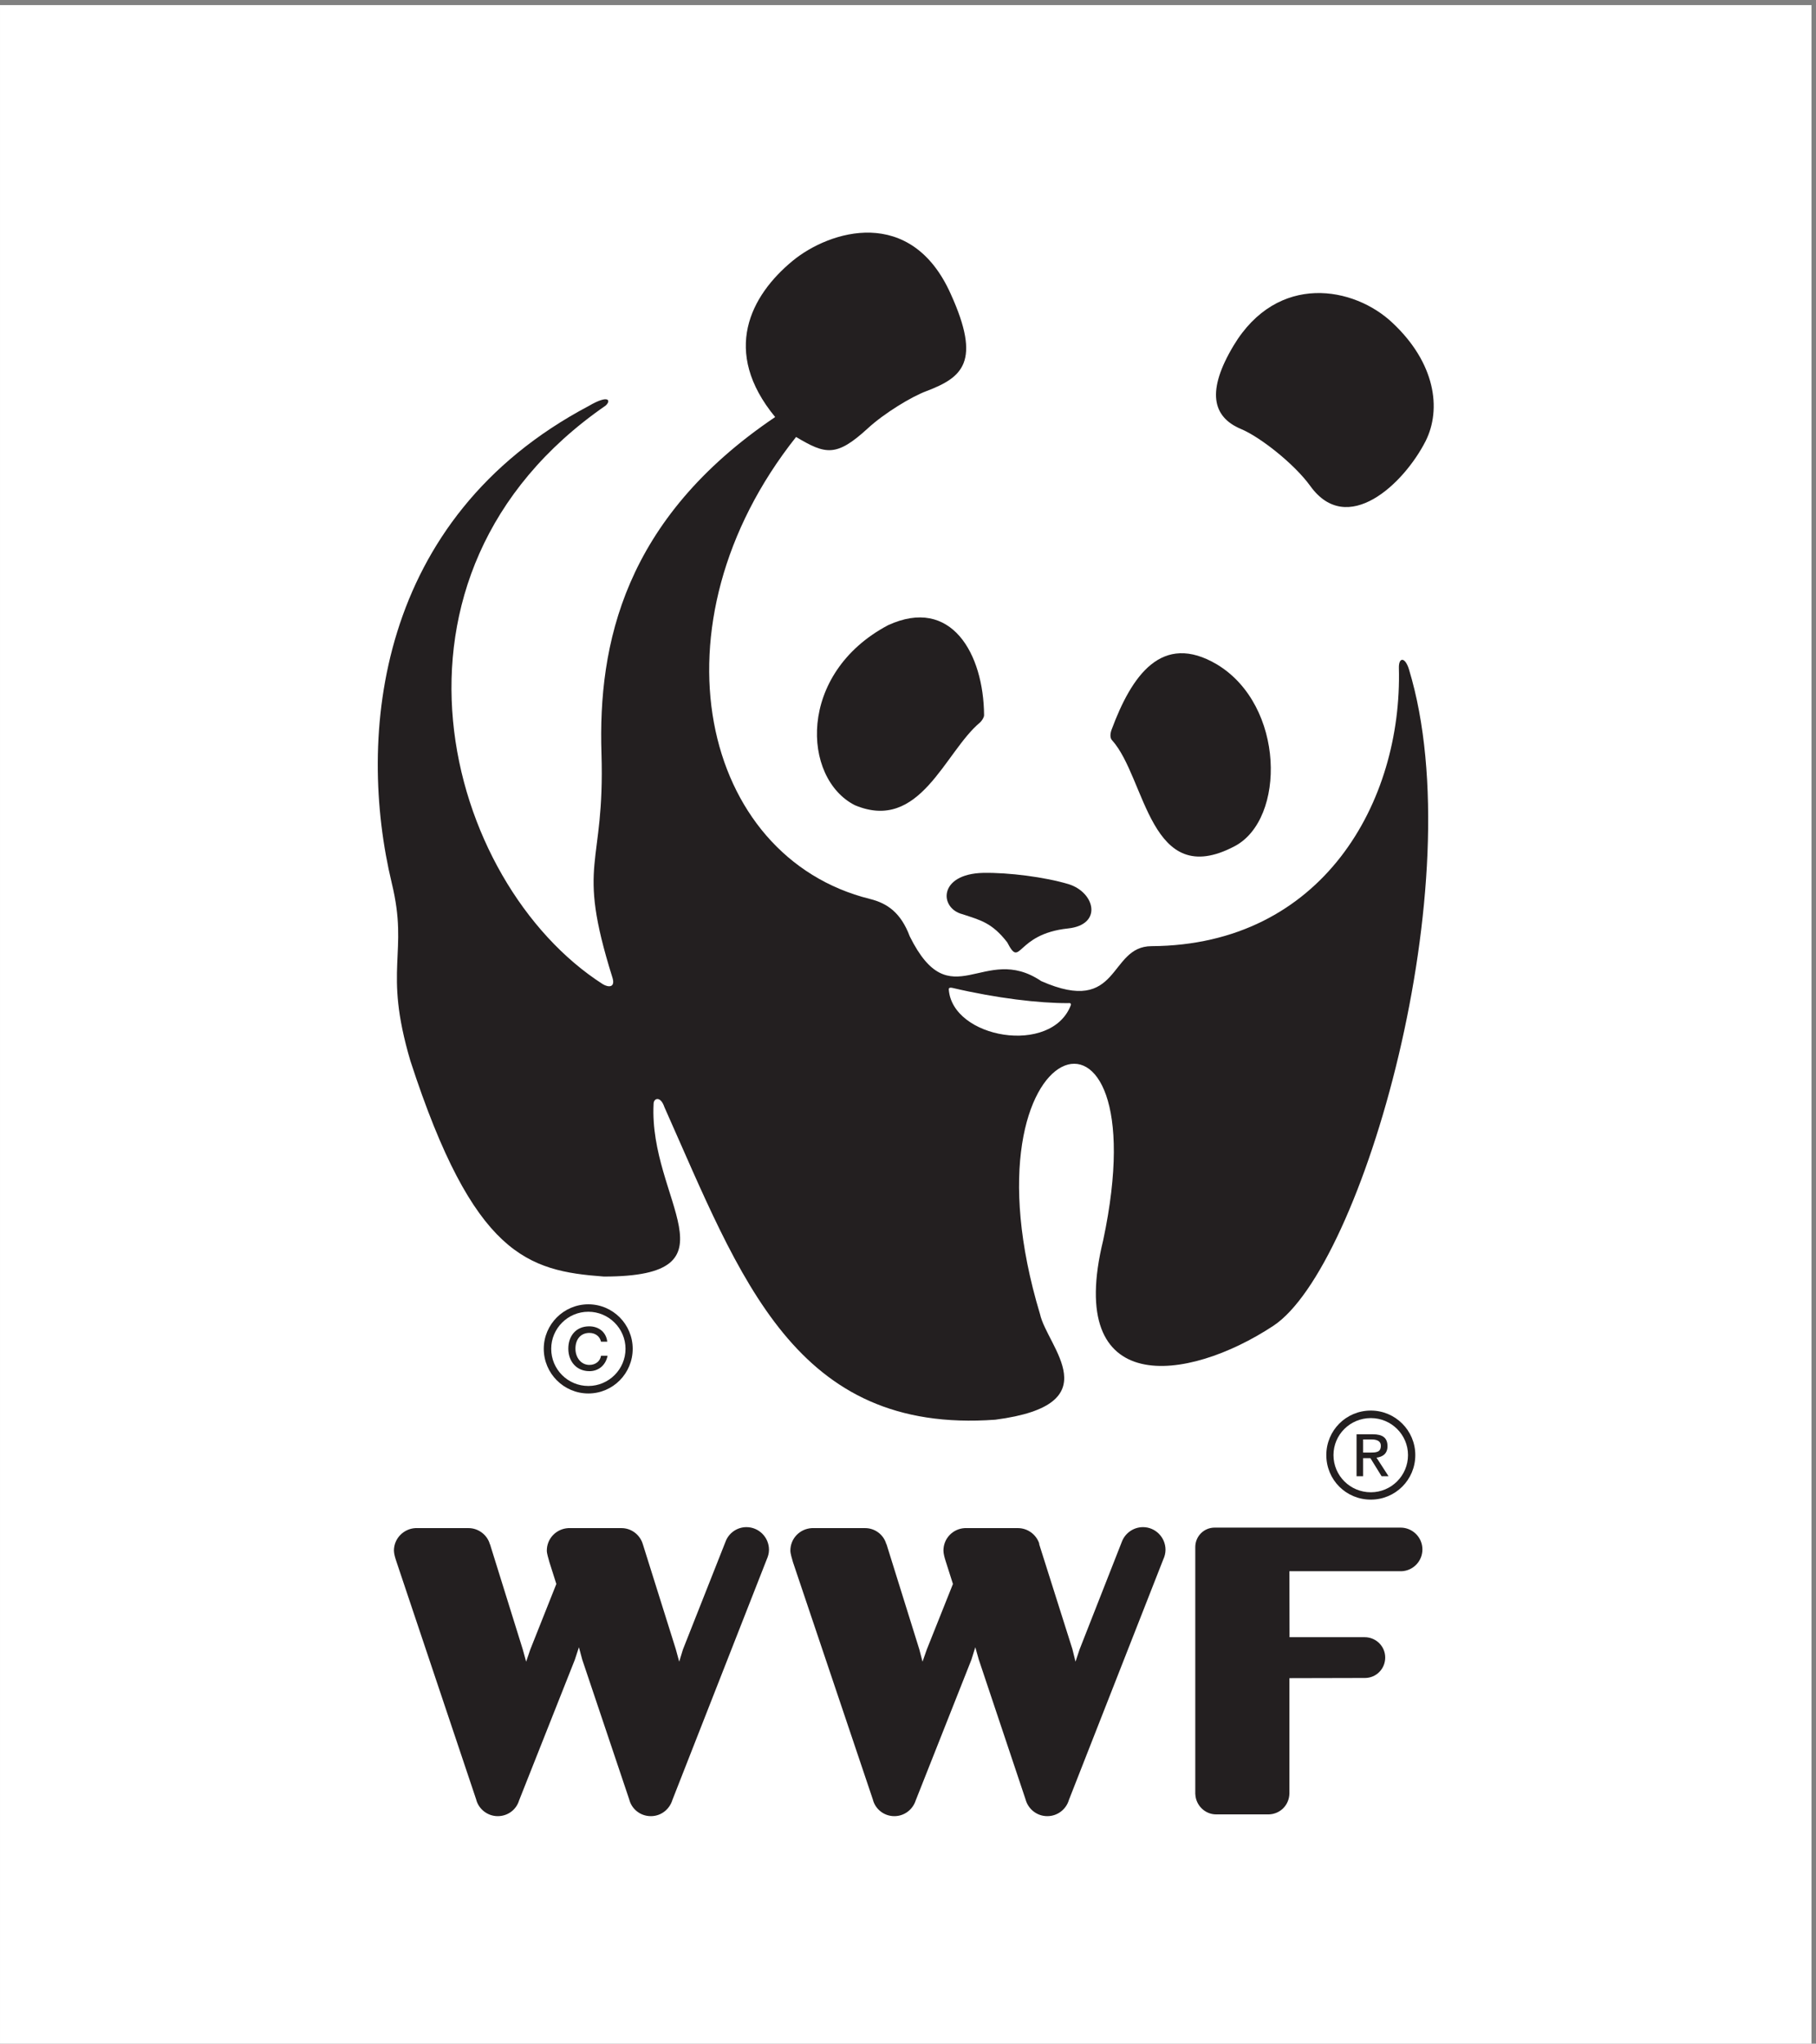 <?xml version="1.0" encoding="UTF-8" standalone="no"?>
<!-- Created with Inkscape (http://www.inkscape.org/) -->

<svg
   version="1.1"
   id="svg1"
   width="186.707"
   height="210.053"
   viewBox="0 0 186.707 210.053"
   sodipodi:docname="WWF_Logo_CMYK.eps"
   xmlns:inkscape="http://www.inkscape.org/namespaces/inkscape"
   xmlns:sodipodi="http://sodipodi.sourceforge.net/DTD/sodipodi-0.dtd"
   xmlns="http://www.w3.org/2000/svg"
   xmlns:svg="http://www.w3.org/2000/svg">
  <rect x="0" y="0" width="186.707" height="210.053" fill="#808080" stroke="none"/>
  <defs
     id="defs1" />
  <sodipodi:namedview
     id="namedview1"
     pagecolor="#ffffff"
     bordercolor="#000000"
     borderopacity="0.25"
     inkscape:showpageshadow="2"
     inkscape:pageopacity="0.0"
     inkscape:pagecheckerboard="0"
     inkscape:deskcolor="#d1d1d1">
    <inkscape:page
       x="0"
       y="0"
       inkscape:label="1"
       id="page1"
       width="186.707"
       height="210.053"
       margin="0"
       bleed="0" />
  </sodipodi:namedview>
  <g
     id="g1"
     inkscape:groupmode="layer"
     inkscape:label="1">
    <g
       id="group-R5">
      <path
         id="path2"
         d="M 1400.32,0 H 0.004 V 1575.41 H 1400.32 V 0"
         style="fill:#ffffff;fill-opacity:1;fill-rule:nonzero;stroke:none"
         transform="matrix(0.133,0,0,-0.133,0,210.053)" />
      <path
         id="path3"
         d="m 577.023,399.199 c -7.468,0 -13.769,-4.738 -16.152,-11.199 l -32.93,-83.301 -2.898,-9.469 -2.629,9.649 -25.437,80.992 c 0,0.348 -0.235,0.609 -0.305,0.75 v 0.219 c -2.422,6.808 -8.836,11.609 -16.27,11.609 h -41.101 c -9.238,-0.519 -16.594,-8.008 -16.594,-17.359 0,-2.481 1.191,-5.77 1.984,-8.891 l 5.372,-16.929 -20.149,-50.668 -3.191,-9.372 -2.61,9.469 -25.293,81.172 c -0.3,0.348 -0.3,0.609 -0.379,0.75 v 0.219 c -2.343,6.808 -8.925,11.609 -16.269,11.609 h -41.086 c -9.102,-0.519 -16.57,-8.008 -16.57,-17.359 0,-2.481 1.004,-5.77 2.058,-8.891 l 61.485,-183.34 c 1.836,-7.5 8.789,-13.007 16.699,-13.007 7.832,0 14.355,5.019 16.496,12.109 l 43.094,108.73 3.175,9.68 2.579,-9.582 36.277,-107.93 c 1.855,-7.5 8.586,-13.007 16.758,-13.007 7.91,0 14.433,5.25 16.672,12.589 l 72.879,185.789 c 1.046,2.321 1.757,4.86 1.757,7.469 0,9.66 -7.832,17.5 -17.422,17.5"
         style="fill:#231f20;fill-opacity:1;fill-rule:nonzero;stroke:none"
         transform="matrix(0.133,0,0,-0.133,0,210.053)" />
      <path
         id="path4"
         d="m 883.566,399.199 c -7.468,0 -13.847,-4.738 -16.308,-11.199 l -32.723,-83.301 -3.144,-9.469 -2.383,9.649 -25.645,80.992 c 0,0.348 0,0.609 -0.097,0.75 v 0.219 c -2.461,6.808 -8.926,11.609 -16.438,11.609 h -41.074 c -9.227,-0.519 -16.453,-8.008 -16.453,-17.359 0,-2.481 0.926,-5.77 1.953,-8.891 l 5.391,-16.929 -20.227,-50.668 -3.289,-9.372 -2.461,9.469 -25.332,81.172 c -0.266,0.348 -0.266,0.609 -0.43,0.75 v 0.219 c -2.258,6.808 -8.722,11.609 -16.152,11.609 H 627.59 c -9.324,-0.519 -16.61,-8.008 -16.61,-17.359 0,-2.481 1.153,-5.77 1.981,-8.891 l 61.73,-183.34 c 1.817,-7.5 8.582,-13.007 16.68,-13.007 7.645,0 14.188,5.019 16.484,12.109 l 43.047,108.73 3.028,9.68 2.722,-9.582 36.114,-107.93 c 1.984,-7.5 8.742,-13.007 16.836,-13.007 7.871,0 14.601,5.25 16.718,12.589 l 72.91,185.789 c 1.094,2.321 1.739,4.86 1.739,7.469 0,9.66 -7.852,17.5 -17.403,17.5"
         style="fill:#231f20;fill-opacity:1;fill-rule:nonzero;stroke:none"
         transform="matrix(0.133,0,0,-0.133,0,210.053)" />
      <path
         id="path5"
         d="M 1082.67,398.832 H 938.957 c -8.34,0 -14.98,-6.73 -14.98,-15.043 v -0.09 -36.328 -154.519 c 0,-0.102 0,0.078 0,0 h 0.039 c 0.343,-8.622 7.472,-15.641 16.093,-15.641 h 40.715 c 8.848,0.258 15.711,7.211 15.926,16.129 v 89.16 c 0,0 58.3,0.141 58.57,0.141 8.58,0.089 15.48,7.05 15.48,15.828 0,8.543 -7.01,15.672 -15.83,15.672 h -58.13 l -0.09,50.988 h 86.75 c 8.92,0.402 16.06,7.75 16.06,16.859 0,9.352 -7.64,16.844 -16.89,16.844"
         style="fill:#231f20;fill-opacity:1;fill-rule:nonzero;stroke:none"
         transform="matrix(0.133,0,0,-0.133,0,210.053)" />
      <path
         id="path6"
         d="m 859.758,1007.18 c 26.164,-29.293 28.965,-116.442 94.68,-81.758 39.531,20.812 38.964,108.768 -13.731,140.488 -42.656,25.21 -65.988,-8.79 -81.437,-50.49 -1.192,-3.28 -1.27,-6.56 0.488,-8.24"
         style="fill:#231f20;fill-opacity:1;fill-rule:nonzero;stroke:none"
         transform="matrix(0.133,0,0,-0.133,0,210.053)" />
      <path
         id="path7"
         d="m 757.688,1021.12 c -27.469,-22.788 -46.348,-85.229 -96.875,-64.015 -40.84,20.774 -44.754,101.685 25.636,139.075 49.031,22.55 73.926,-22.13 74.266,-69.53 0,-1.65 -1.61,-4.16 -3.027,-5.53"
         style="fill:#231f20;fill-opacity:1;fill-rule:nonzero;stroke:none"
         transform="matrix(0.133,0,0,-0.133,0,210.053)" />
      <path
         id="path8"
         d="m 825.5,861.84 c 27.129,2.805 21.016,27.957 0.441,34.277 -18.351,5.469 -46.23,9.043 -65.929,8.68 -34.903,-0.809 -34.032,-27.457 -15.867,-31.977 13.73,-4.586 22.566,-6.402 34.441,-21.66 10.82,-21.015 6.016,6.301 46.914,10.68"
         style="fill:#231f20;fill-opacity:1;fill-rule:nonzero;stroke:none"
         transform="matrix(0.133,0,0,-0.133,0,210.053)" />
      <path
         id="path9"
         d="m 953.547,1312.22 c 34.074,56.74 93.363,45.74 123.073,17.46 32.69,-30.72 37.96,-66.22 25.42,-91.19 -17.06,-33.49 -60.68,-74.19 -89.09,-34.8 -12.53,17.36 -39.177,38.15 -53.688,44.15 -22.336,9.41 -26.574,29.55 -5.715,64.38"
         style="fill:#231f20;fill-opacity:1;fill-rule:nonzero;stroke:none"
         transform="matrix(0.133,0,0,-0.133,0,210.053)" />
      <path
         id="path10"
         d="m 1089.2,1061.97 c -3.06,10.05 -8.05,9.49 -7.83,1.19 2.76,-103.441 -59,-214.226 -191.19,-214.992 -33.821,-0.066 -23.664,-54.203 -85.313,-26.992 -44.492,30 -69.953,-29.047 -101.562,34.48 -6.867,18.309 -17.305,25.637 -30.793,28.985 -130.508,32.343 -172.149,211.989 -57.129,357.019 22.773,-13.57 31.094,-15.67 55.363,6.59 12.676,11.7 33.906,24.61 45.477,28.88 27.656,10.57 42.656,22.37 18.691,75.11 -30.664,68.47 -93.523,49.14 -122.254,25.48 -32.441,-26.79 -55.234,-69.89 -13.437,-120.66 -116.907,-78.87 -136.953,-175.76 -134.27,-259.955 2.766,-89.57 -20.144,-81.937 8.438,-173.101 2.519,-7.996 -3.067,-7.816 -7.371,-5.231 -121.868,78.04 -187.735,315.967 2.187,447.167 4.277,3.84 2.52,8.82 -13.105,-0.32 -164.407,-86.95 -179.504,-255.35 -152.239,-368.807 13.332,-54.946 -6.941,-65.083 14.375,-137.27 48.918,-150.457 90.645,-162.348 149.571,-166.688 107.257,0 34.523,59.149 38.437,133.461 0,4.34 5.313,6.461 8.34,-2.484 59.023,-132.41 100.715,-252.871 255.852,-241.602 89.832,11.692 40.007,56.321 34.519,81.602 -66.055,219.207 94.231,270.867 48.848,57.148 -29.95,-122.441 64.765,-110.171 131.445,-66.242 68.76,45.16 154.74,343.207 104.95,507.232 M 827.816,802.684 c -14.855,-39.305 -91.953,-25.821 -94.394,12.23 0,1.516 2.058,1.172 2.949,0.973 34.336,-8.039 67,-11.832 89.129,-11.75 0.82,0 2.637,0.465 2.316,-1.453"
         style="fill:#231f20;fill-opacity:1;fill-rule:nonzero;stroke:none"
         transform="matrix(0.133,0,0,-0.133,0,210.053)" />
      <path
         id="path11"
         d="m 483.539,537.02 c 0,-15.899 -12.988,-28.731 -28.73,-28.731 -15.871,0 -28.711,12.832 -28.711,28.731 0,15.75 12.84,28.628 28.711,28.628 15.742,0 28.73,-12.878 28.73,-28.628 m -28.73,34.378 c -19.016,0 -34.465,-15.5 -34.465,-34.378 0,-19.032 15.488,-34.52 34.465,-34.52 19.011,0 34.277,15.488 34.277,34.52 0,18.878 -15.266,34.378 -34.277,34.378"
         style="fill:#231f20;fill-opacity:1;fill-rule:nonzero;stroke:none"
         transform="matrix(0.133,0,0,-0.133,0,210.053)" />
      <path
         id="path12"
         d="m 464.613,531.648 c -0.664,-4.179 -4.179,-7.089 -8.965,-7.089 -6.601,0 -10.82,5.851 -10.82,12.543 0,6.976 3.817,12.187 10.781,12.187 4.649,0 8.075,-2.687 9.004,-6.777 h 4.805 c -0.852,7.609 -6.789,11.867 -13.945,11.867 -10.266,0 -16.153,-7.469 -16.153,-17.277 0,-9.864 6.375,-17.372 16.328,-17.372 6.981,0 12.579,4.532 14.012,11.918 h -5.047"
         style="fill:#231f20;fill-opacity:1;fill-rule:nonzero;stroke:none"
         transform="matrix(0.133,0,0,-0.133,0,210.053)" />
      <path
         id="path13"
         d="m 1088.42,454.879 c 0,-15.93 -12.96,-28.738 -28.73,-28.738 -15.99,0 -28.87,12.808 -28.87,28.738 0,15.832 12.88,28.59 28.87,28.59 15.77,0 28.73,-12.758 28.73,-28.59 m -28.73,34.402 c -19.15,0 -34.41,-15.359 -34.41,-34.402 0,-19.168 15.26,-34.418 34.41,-34.418 18.92,0 34.37,15.25 34.37,34.418 0,19.043 -15.45,34.402 -34.37,34.402"
         style="fill:#231f20;fill-opacity:1;fill-rule:nonzero;stroke:none"
         transform="matrix(0.133,0,0,-0.133,0,210.053)" />
      <path
         id="path14"
         d="m 1053.71,452.531 h 5.64 l 8.65,-13.992 h 5.37 l -9.29,14.352 c 4.85,0.609 8.49,3.148 8.49,8.828 0,6.48 -3.74,9.242 -11.39,9.242 h -12.53 v -32.422 h 5.06 z m 0,4.297 v 10.121 h 6.68 c 3.39,0 7.04,-0.91 7.04,-4.867 0,-5.031 -3.65,-5.254 -7.96,-5.254 h -5.76"
         style="fill:#231f20;fill-opacity:1;fill-rule:nonzero;stroke:none"
         transform="matrix(0.133,0,0,-0.133,0,210.053)" />
    </g>
  </g>
</svg>
